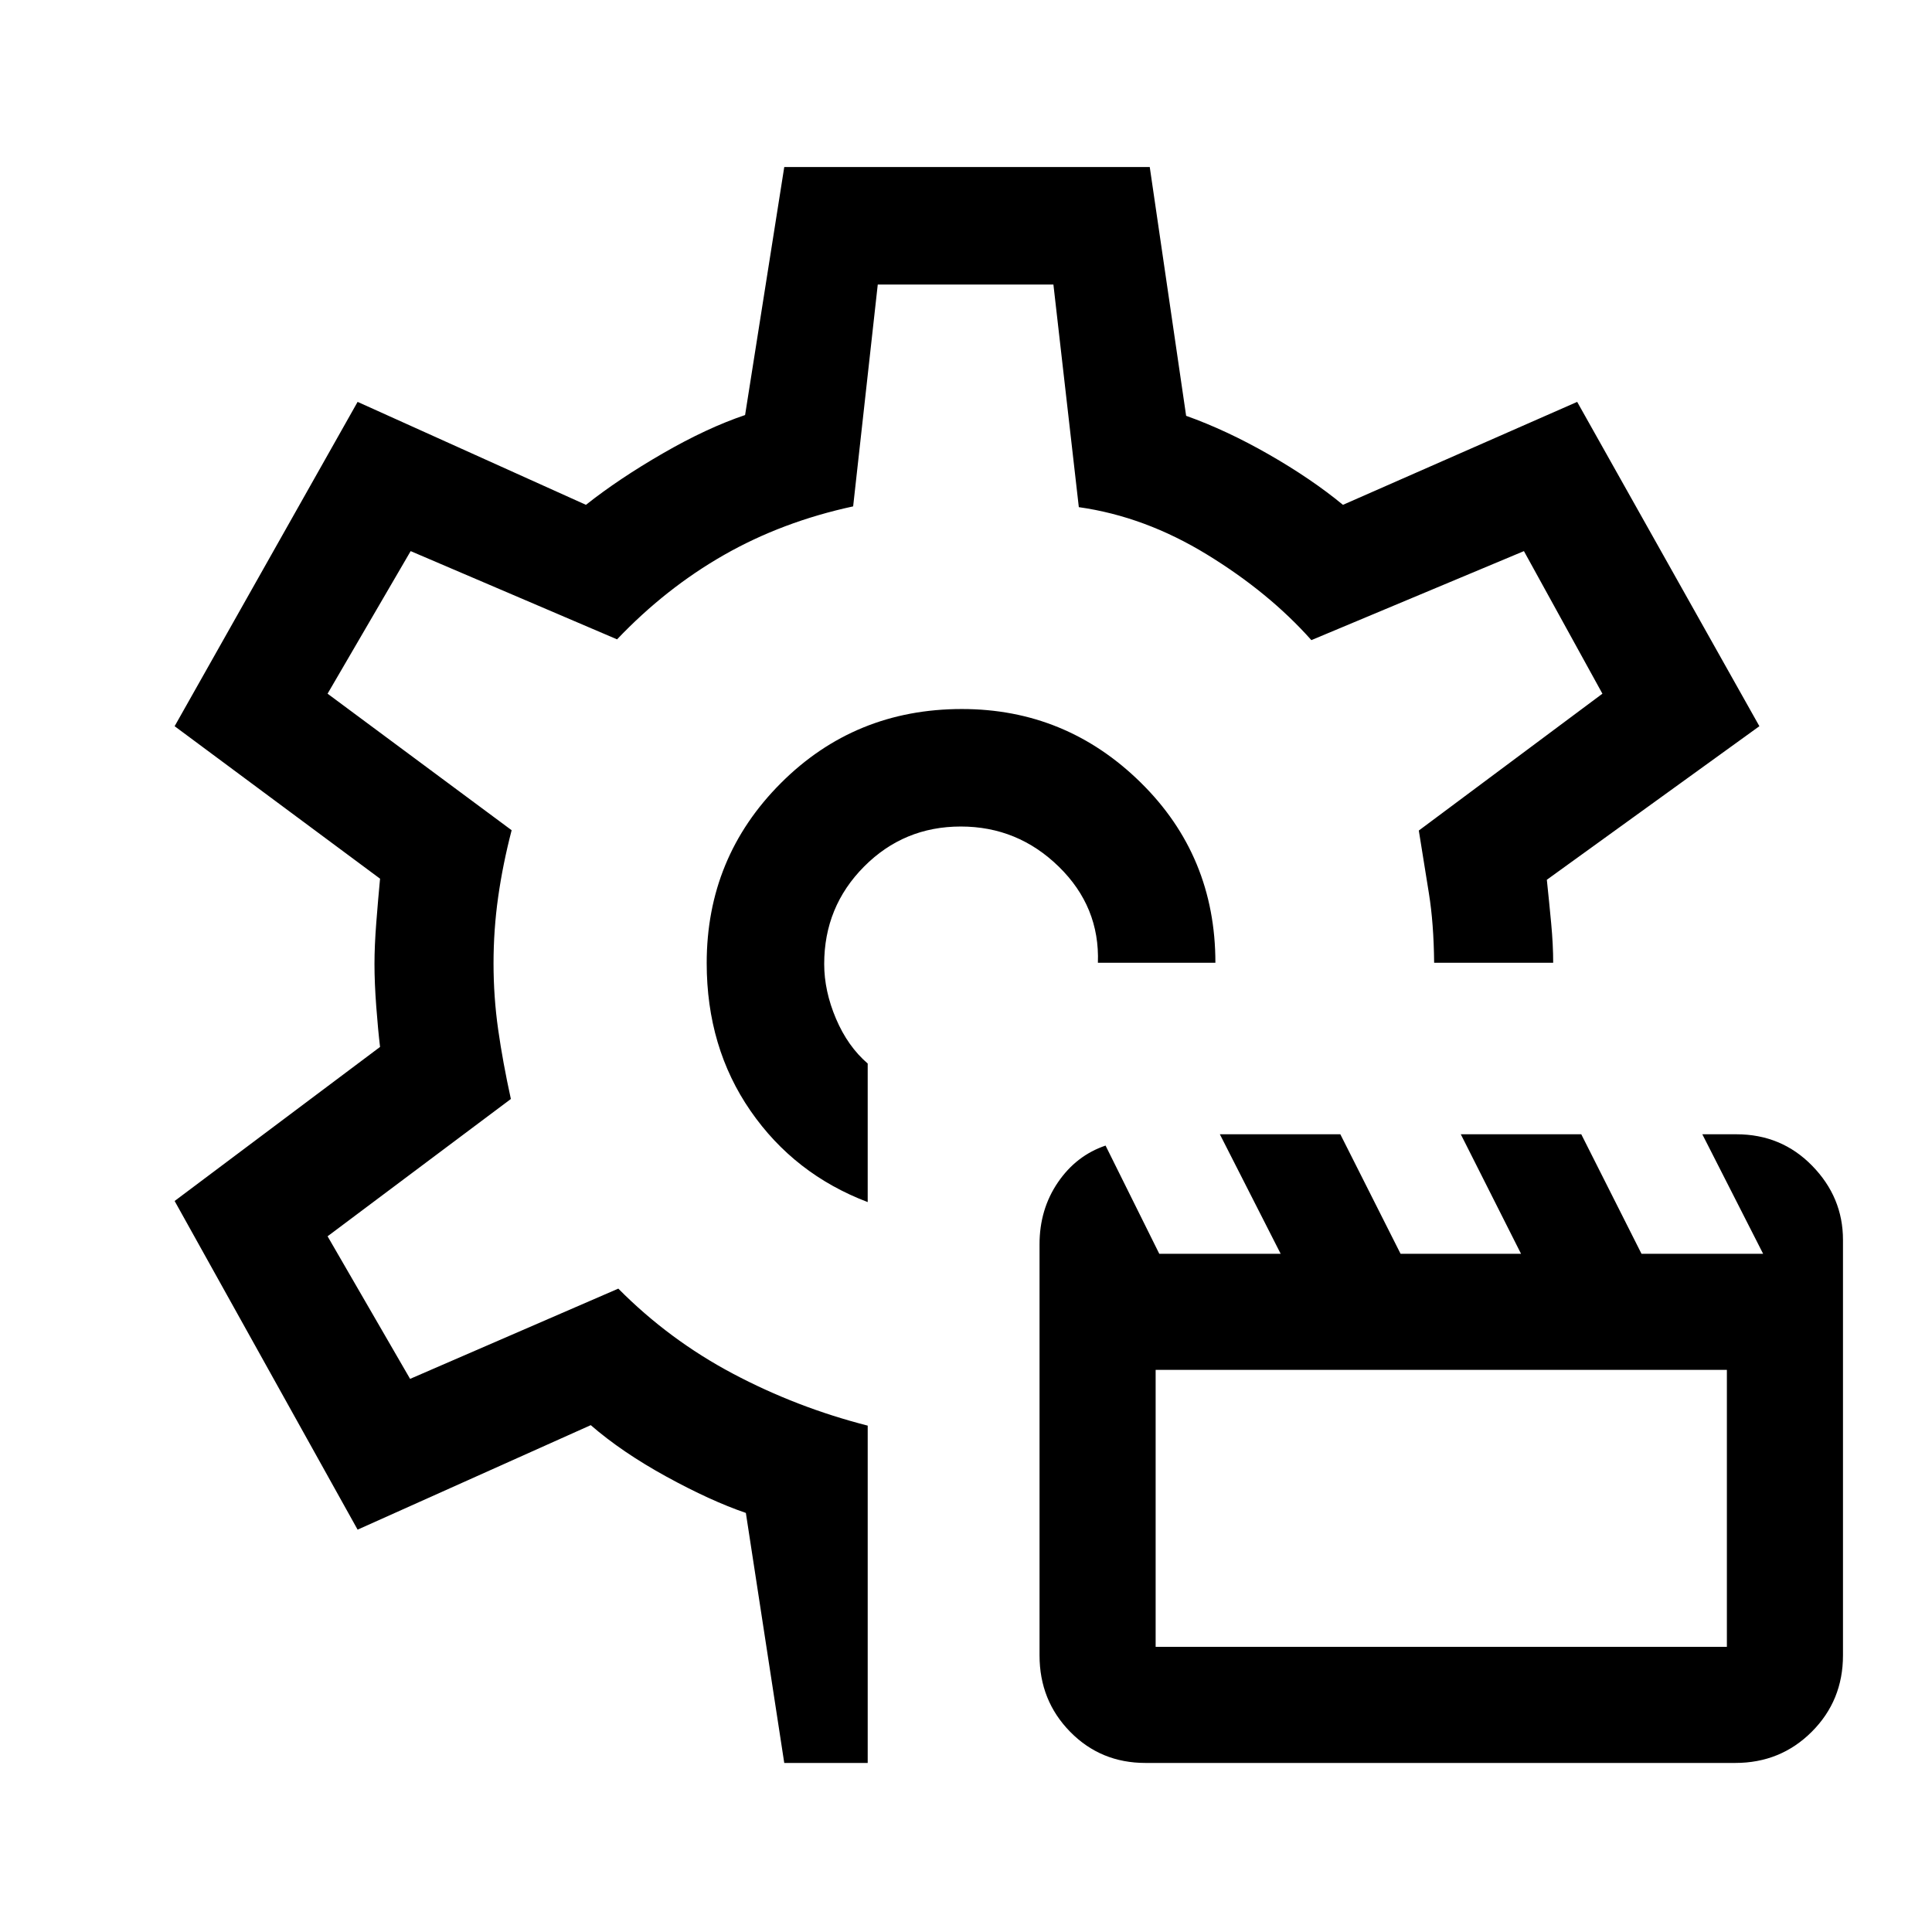 <svg xmlns="http://www.w3.org/2000/svg" height="48" viewBox="0 -960 960 960" width="48"><path d="M569.178-84.001q-22.239 0-37.439-15.497t-15.2-37.964v-204.281q0-17.334 9.115-30.719 9.116-13.384 23.691-18.307L576.041-337h60.316l-30.217-59.384h59.862L695.933-337h59.862l-29.931-59.384h59.862L815.657-337h60.434l-30.217-59.384h16.948q22.369 0 37.657 15.663 15.288 15.663 15.288 36.797v206.462q0 22.467-15.508 37.964-15.509 15.497-37.993 15.497H569.178Zm5.052-57.692h283.846v-137.616H574.23v137.616ZM480-481Zm-2.053-126.691q-53.191 0-89.991 36.867-36.801 36.867-36.801 89.377 0 41.908 21.769 73.408 21.769 31.499 58.23 45.345v-68.845q-9.915-8.533-15.765-22.301-5.85-13.767-5.85-27.16 0-28.461 19.796-48.384 19.796-19.923 48.077-19.923 28.28 0 48.703 19.951 20.423 19.952 19.423 47.741h58.384q0-53.077-37.139-89.576-37.14-36.5-88.836-36.5Zm-88.254 523.69-19.077-124.231q-17.538-6-39.539-18.073-22.002-12.074-37.538-25.543l-115.846 51.923-90.922-163.306 102.077-76.549q-1-8.274-1.885-20.03-.885-11.756-.885-21.165 0-9.023.885-20.435.885-11.413 1.885-21.975L86.771-599.154l90.922-161.152 113.461 51.154q16.308-12.924 38.231-25.578 21.924-12.654 40.847-19.038l19.461-123.231h181.614l18.077 123.615q20.077 7.154 41.154 19.231 21.077 12.077 36.769 25.001l116.384-51.154 90.538 161.152-105.615 76.308q1.154 10.923 2.154 21.575t1 19.656h-59.153q-.2-19.627-2.6-34.467-2.4-14.841-5.015-31.225l91.23-68-39-70.847-105.615 44.231q-21.077-23.692-51.919-42.564-30.843-18.872-63.637-23.513l-12.626-110.615h-87.279l-12.231 110.231q-35.23 7.615-64.192 24.153-28.961 16.539-53.115 41.924l-102.564-43.847-41.282 70.847 91.461 67.846q-4.385 16.846-6.692 33.153-2.308 16.308-2.308 32.991 0 16.708 2.308 32.936 2.307 16.227 6.307 34.458l-91.076 68.23 41 70.847 103.461-44.847q25.231 25.453 56.962 42.265 31.73 16.812 66.961 25.812v167.615h-41.461Z"/></svg>